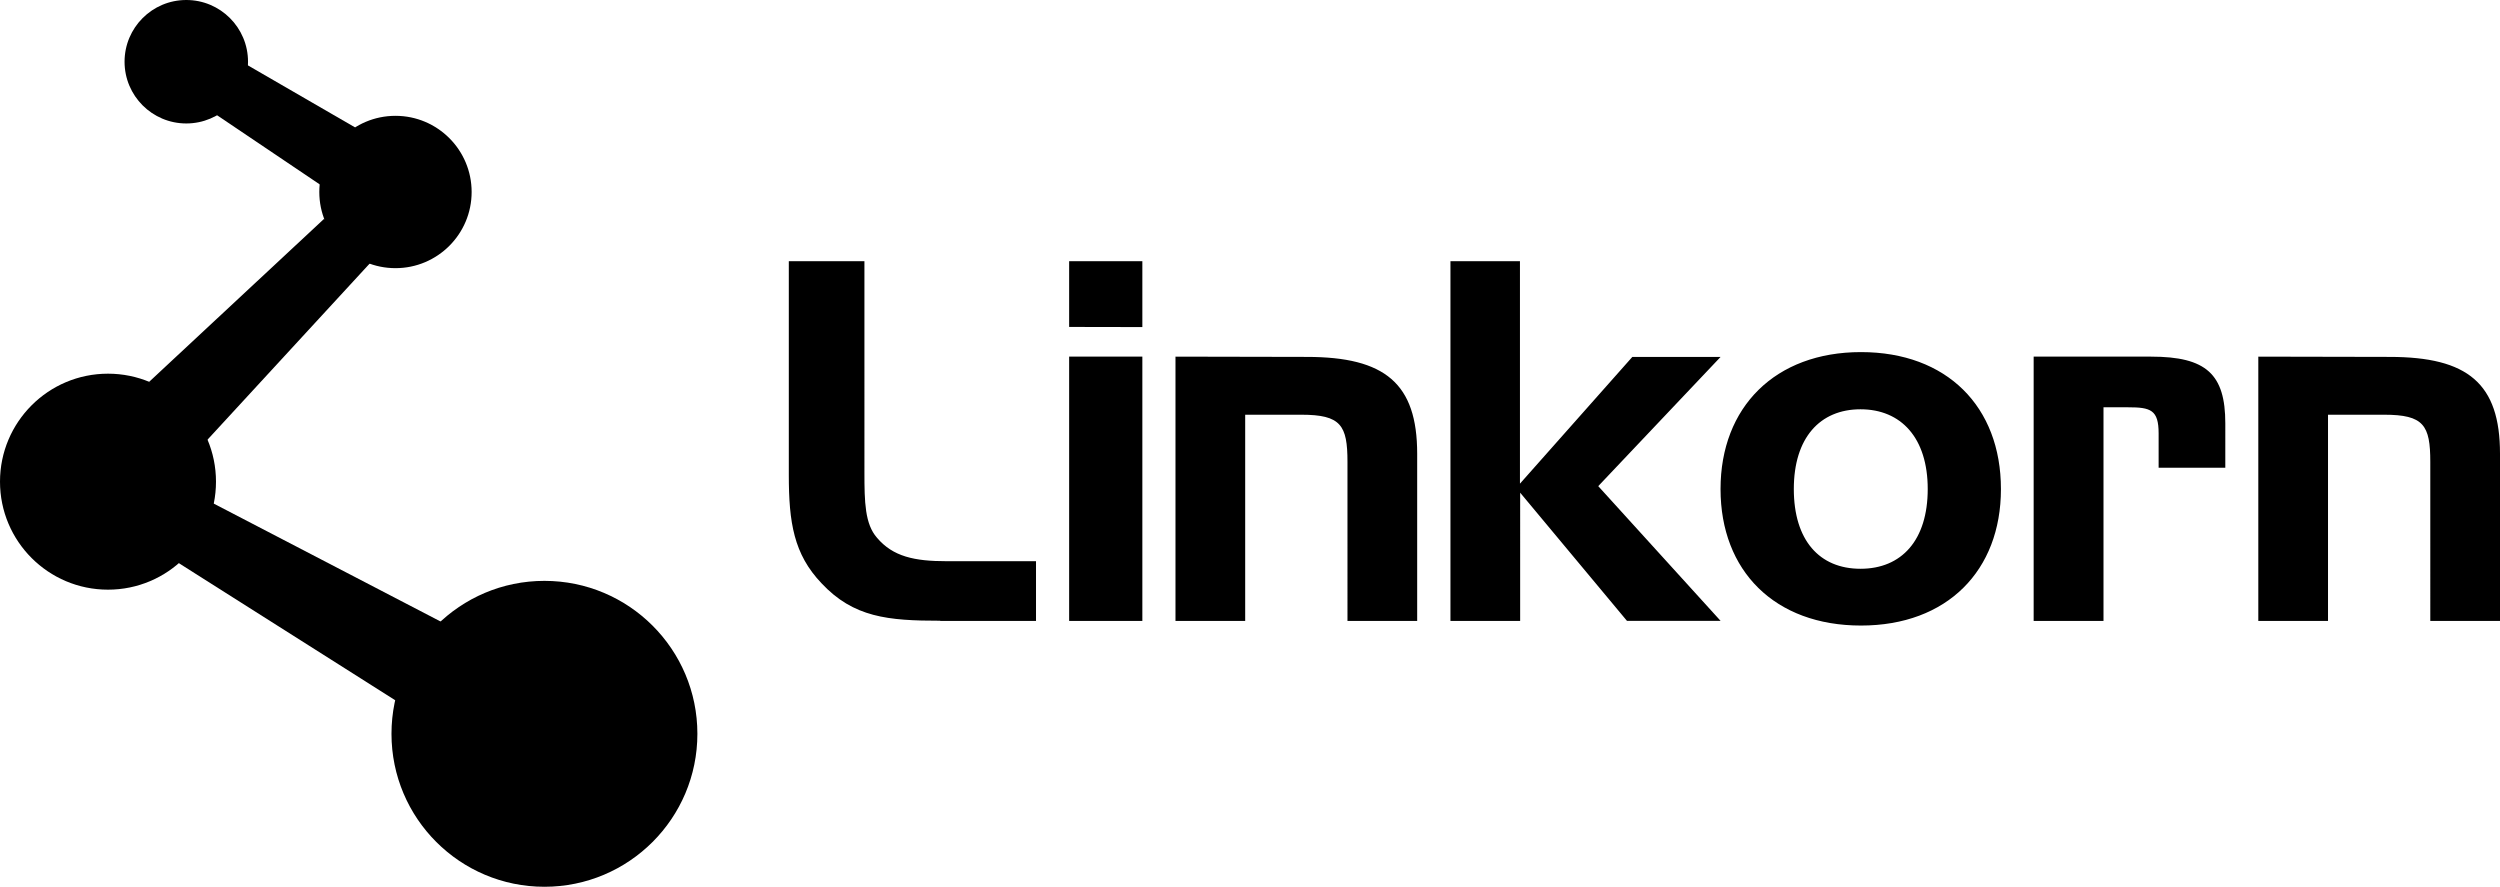 <svg  xmlns="http://www.w3.org/2000/svg" viewBox="0 0 363.68 129"><circle cx="79.2" cy="106.75" r="22.25"/><circle cx="15.71" cy="70.07" r="15.71"/><circle cx="57.53" cy="27.93" r="11.08"/><circle cx="27.1" cy="8.98" r="8.98"/><polygon points="25.22 81.42 30.42 72.91 65.3 91.04 57.91 102.13 25.22 81.42"/><polygon points="21.7 55.54 30.15 64 53.85 38.26 47.15 31.83 21.7 55.54"/><polygon points="31.51 16.72 46.68 26.94 51.7 18.56 35.68 9.29 31.51 16.72"/><path d="M136.78,90.33h13.93V81.64h-13c-4.67,0-7.81-.66-10.14-3.42-1.75-2-1.82-5.18-1.82-9.47V38h-11v31.1c0,6.92.73,11.51,4.74,15.73,4.67,5,9.7,5.47,17.29,5.47Zm154.3-19.19c0-12-7.88-19.92-20.36-19.92s-20.43,8-20.43,19.92S258.18,91,270.72,91s20.36-8,20.36-19.84Zm-30.13,0c0-7.44,3.79-11.6,9.7-11.6s9.78,4.16,9.78,11.6-3.79,11.6-9.78,11.6-9.7-4.16-9.7-11.6Zm67.57-19.26V90.33h10.14v-30h8.17c5.76,0,6.71,1.53,6.71,6.86V90.33h10.14V66c0-10.21-4.67-14.08-16.05-14.08Zm-32.68,0V90.33H306V59.25h3.57c3.28,0,4.45.36,4.45,3.79v5h9.7V61.58c0-7.15-2.77-9.7-10.8-9.7ZM211,38V90.33h10.14V71.67l15.54,18.65H250.3l-17.8-19.6,17.8-18.8H237.46L221.11,70.36V38ZM171,51.88V90.33h10.14v-30h8.17c5.76,0,6.71,1.53,6.71,6.86V90.33h10.14V66c0-10.21-4.67-14.08-16.05-14.08Zm-4.82,38.45V51.88H155.53V90.33Zm0-42.75V38H155.53v9.56Z"/></svg>